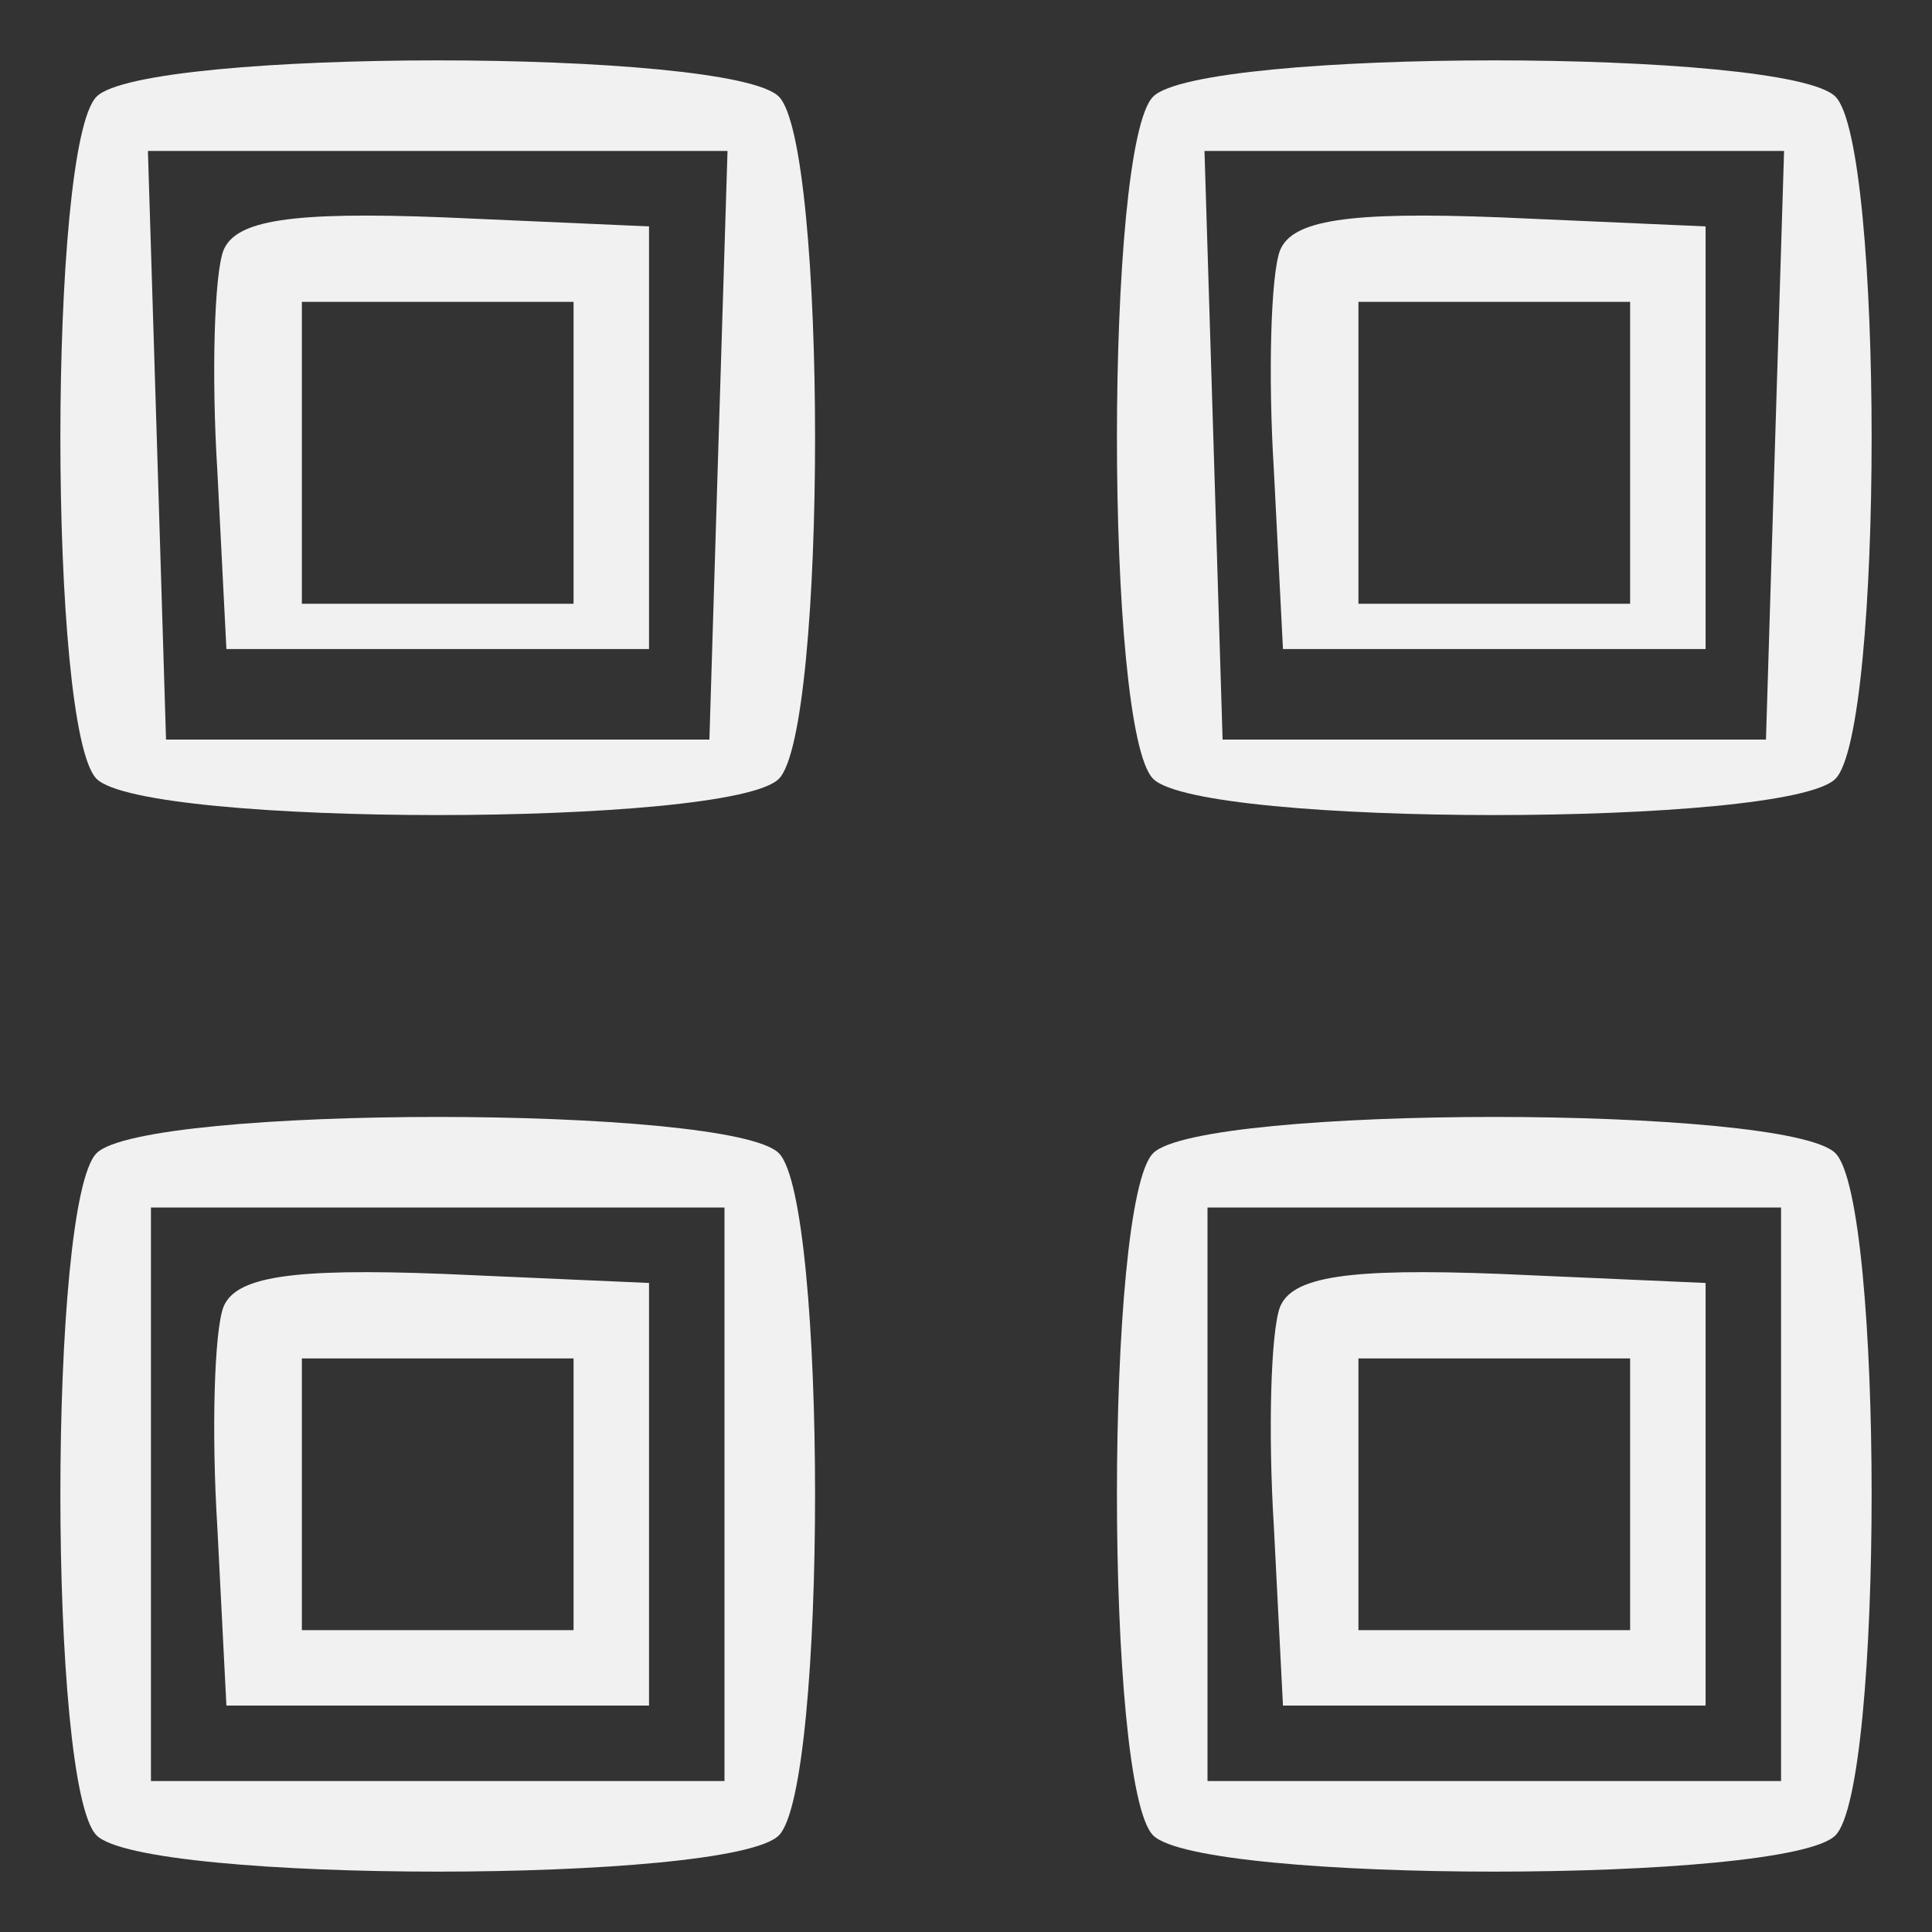 <?xml version="1.0" standalone="no"?>
<!DOCTYPE svg PUBLIC "-//W3C//DTD SVG 20010904//EN"
 "http://www.w3.org/TR/2001/REC-SVG-20010904/DTD/svg10.dtd">
<svg version="1.0" xmlns="http://www.w3.org/2000/svg"
 width="64pt" height="64pt" viewBox="0 0 64 64"
 preserveAspectRatio="xMidYMid meet">

<rect x="0" y="0" width="64" height="64" fill="#333333" stroke="none"/>

<g transform="translate(0,64) scale(0.1,-0.1)"
fill="#f1f1f1" stroke="none">
<path d="M32 608 c-16 -16 -16 -210 0 -226 16 -16 210 -16 226 0 16 16 16 210
0 226 -16 16 -210 16 -226 0z m206 -115 l-3 -98 -90 0 -90 0 -3 98 -3 97 96 0
96 0 -3 -97z"/>
<path d="M74 557 c-3 -8 -4 -41 -2 -73 l3 -59 70 0 70 0 0 70 0 70 -68 3 c-51
2 -69 -1 -73 -11z m116 -67 l0 -50 -45 0 -45 0 0 50 0 50 45 0 45 0 0 -50z"/>
<path d="M382 608 c-16 -16 -16 -210 0 -226 16 -16 210 -16 226 0 16 16 16
210 0 226 -16 16 -210 16 -226 0z m206 -115 l-3 -98 -90 0 -90 0 -3 98 -3 97
96 0 96 0 -3 -97z"/>
<path d="M424 557 c-3 -8 -4 -41 -2 -73 l3 -59 70 0 70 0 0 70 0 70 -68 3
c-51 2 -69 -1 -73 -11z m116 -67 l0 -50 -45 0 -45 0 0 50 0 50 45 0 45 0 0
-50z"/>
<path d="M32 258 c-16 -16 -16 -210 0 -226 16 -16 210 -16 226 0 16 16 16 210
0 226 -16 16 -210 16 -226 0z m208 -113 l0 -95 -95 0 -95 0 0 95 0 95 95 0 95
0 0 -95z"/>
<path d="M74 207 c-3 -8 -4 -41 -2 -73 l3 -59 70 0 70 0 0 70 0 70 -68 3 c-51
2 -69 -1 -73 -11z m116 -62 l0 -45 -45 0 -45 0 0 45 0 45 45 0 45 0 0 -45z"/>
<path d="M382 258 c-16 -16 -16 -210 0 -226 16 -16 210 -16 226 0 16 16 16
210 0 226 -16 16 -210 16 -226 0z m208 -113 l0 -95 -95 0 -95 0 0 95 0 95 95
0 95 0 0 -95z"/>
<path d="M424 207 c-3 -8 -4 -41 -2 -73 l3 -59 70 0 70 0 0 70 0 70 -68 3
c-51 2 -69 -1 -73 -11z m116 -62 l0 -45 -45 0 -45 0 0 45 0 45 45 0 45 0 0
-45z"/>
</g>
</svg>
